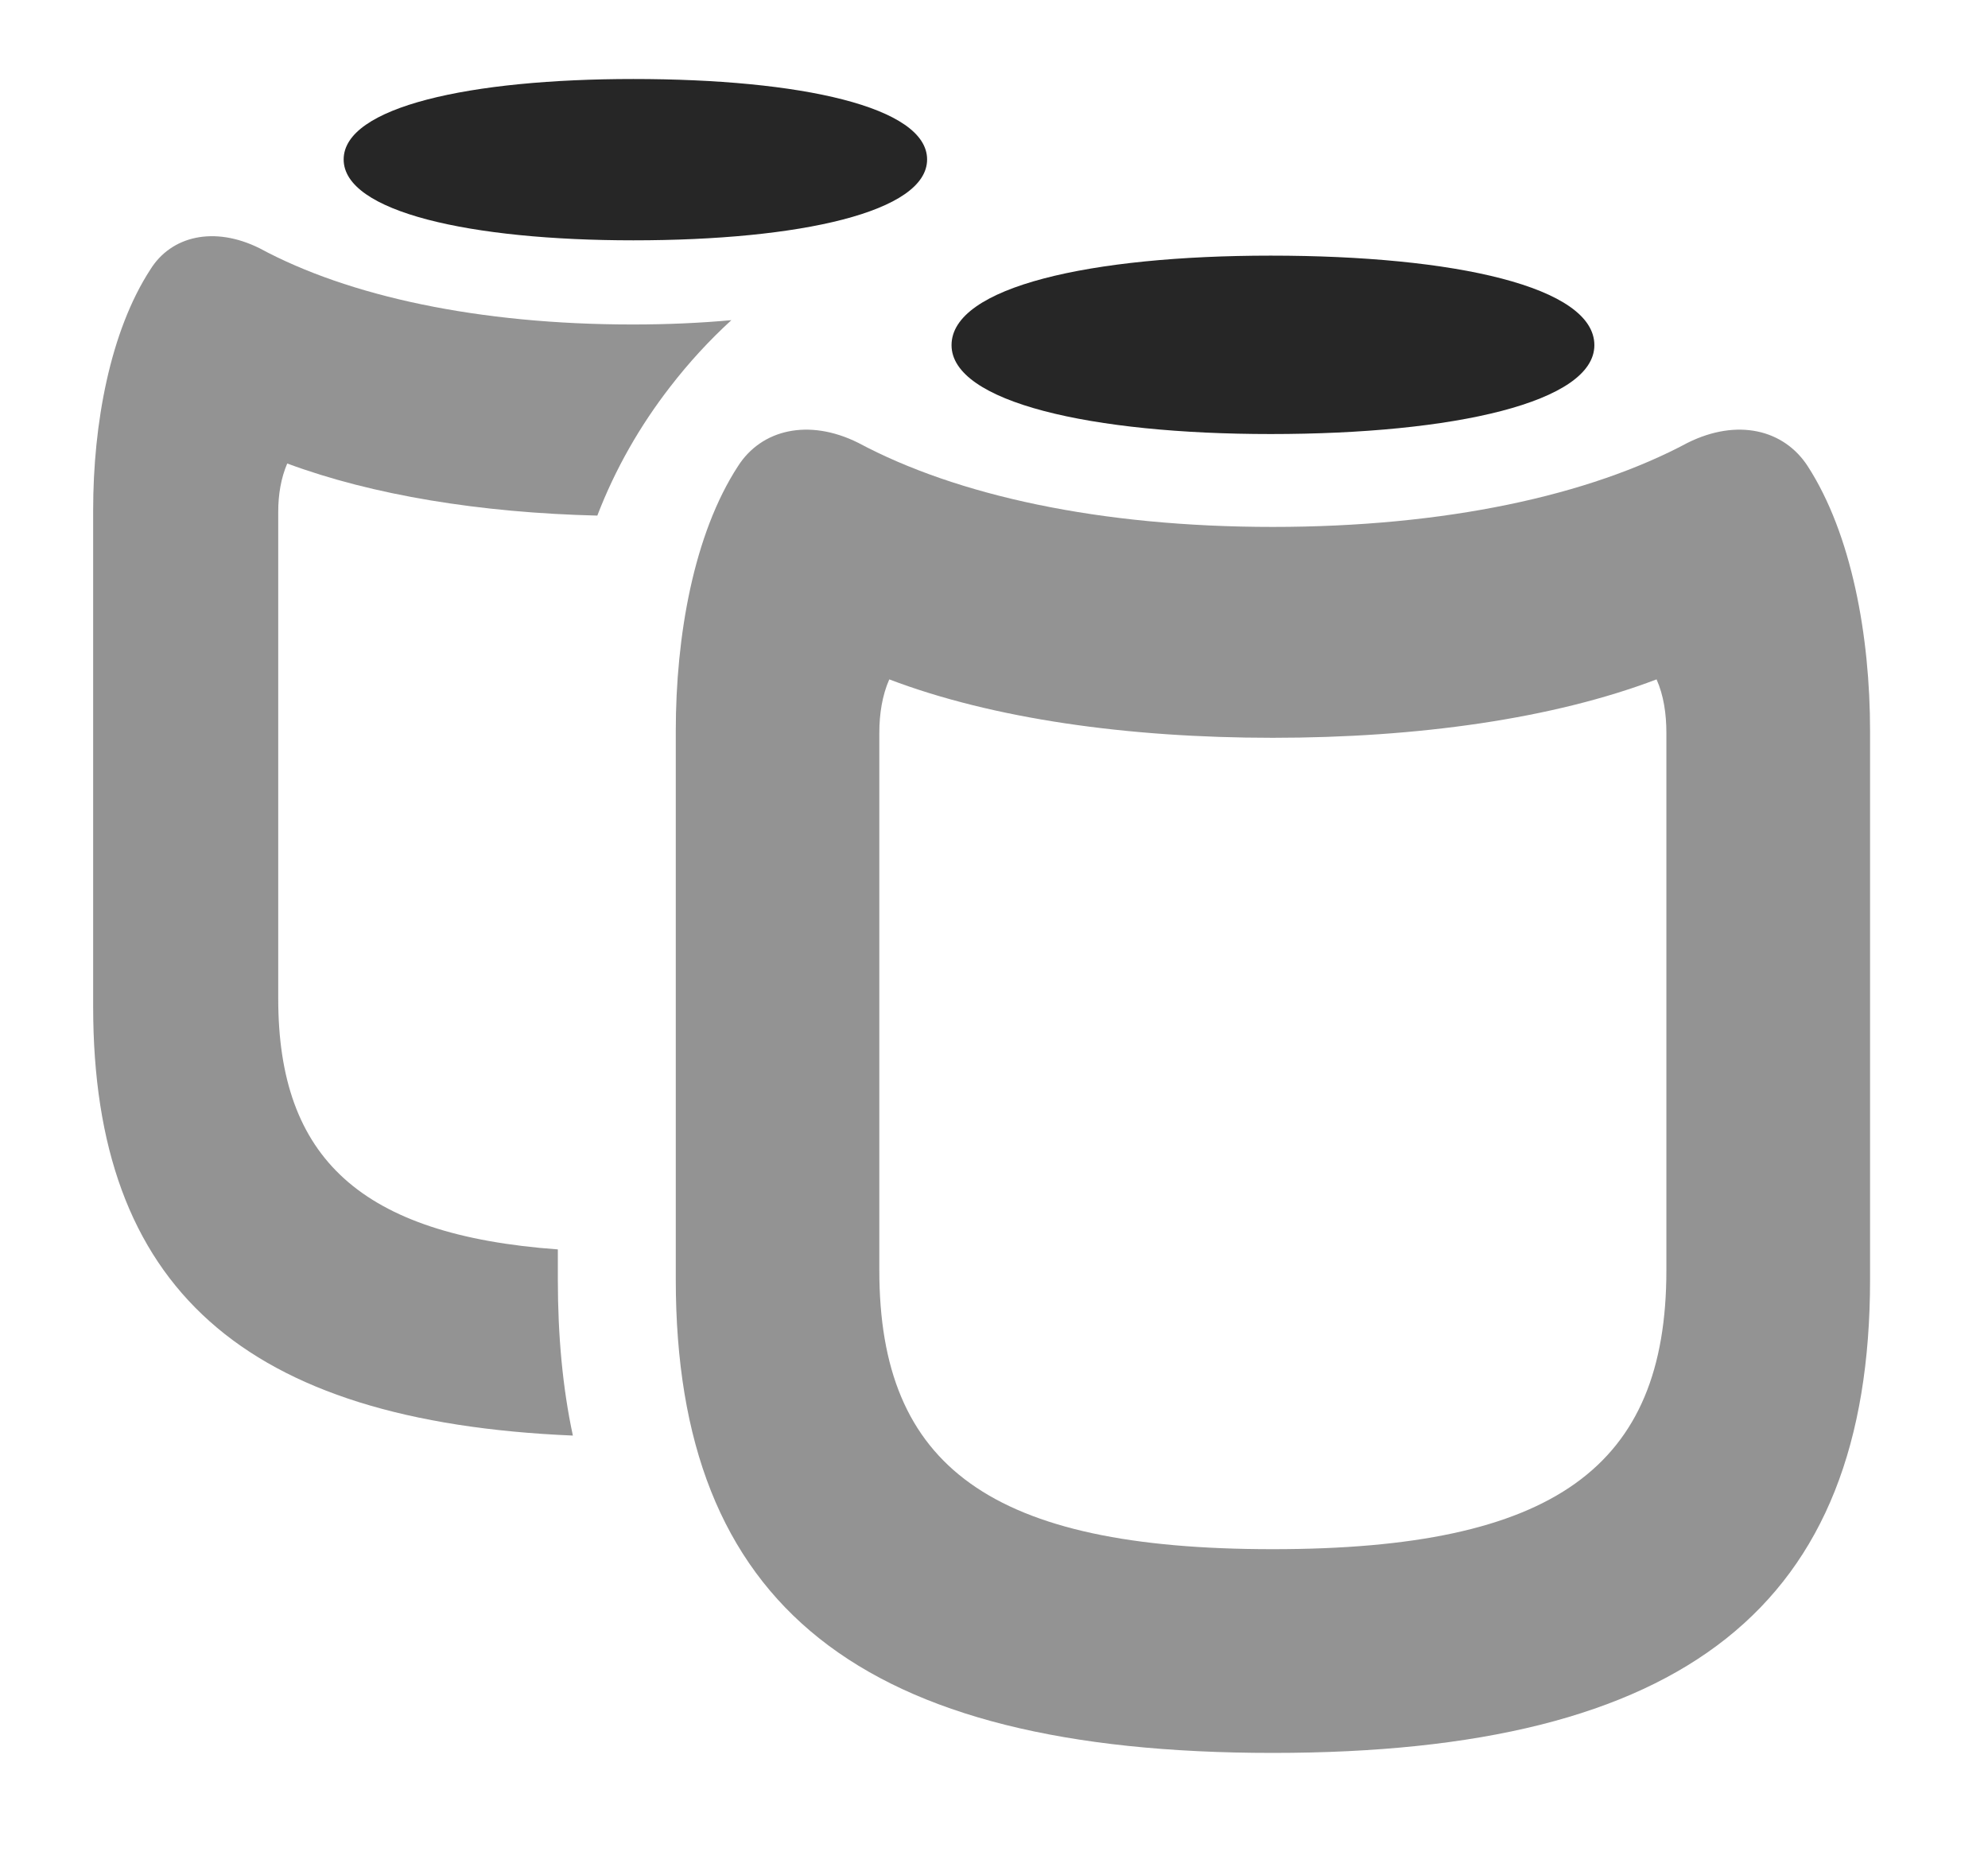 <?xml version="1.0" encoding="UTF-8"?>
<!--Generator: Apple Native CoreSVG 326-->
<!DOCTYPE svg PUBLIC "-//W3C//DTD SVG 1.1//EN" "http://www.w3.org/Graphics/SVG/1.1/DTD/svg11.dtd">
<svg version="1.1" xmlns="http://www.w3.org/2000/svg" xmlns:xlink="http://www.w3.org/1999/xlink"
       viewBox="0 0 28.959 27.252">
       <g>
              <rect height="27.252" opacity="0" width="28.959" x="0" y="0" />
              <path d="M3.78 3.616C5.074 4.316 6.973 4.727 9.217 4.727C9.715 4.727 10.196 4.706 10.654 4.664C10.327 4.963 10.032 5.286 9.766 5.63C9.319 6.206 8.962 6.833 8.701 7.511C6.996 7.47 5.426 7.213 4.184 6.752C4.093 6.966 4.053 7.204 4.053 7.455L4.053 14.549C4.053 16.874 5.256 17.992 8.126 18.201L8.126 18.639C8.126 19.459 8.196 20.219 8.345 20.913C3.548 20.71 1.357 18.757 1.357 14.665L1.357 7.427C1.357 6.177 1.603 4.828 2.191 3.925C2.495 3.436 3.12 3.289 3.78 3.616Z"
                     fill="currentColor" fill-opacity="0.425" />
              <path d="M13.505 2.323C13.505 3.087 11.657 3.501 9.225 3.501C6.854 3.501 5.006 3.087 5.006 2.323C5.006 1.557 6.847 1.151 9.225 1.151C11.664 1.151 13.505 1.557 13.505 2.323Z"
                     fill="currentColor" fill-opacity="0.85" />
              <path d="M18.539 25.536C24.554 25.536 27.241 23.39 27.241 18.639L27.241 10.648C27.241 9.267 26.973 7.781 26.332 6.79C25.986 6.258 25.309 6.09 24.583 6.451C23.148 7.219 21.055 7.676 18.539 7.676C16.023 7.676 13.937 7.219 12.502 6.451C11.777 6.09 11.09 6.258 10.751 6.79C10.105 7.781 9.844 9.267 9.844 10.648L9.844 18.639C9.844 23.39 12.524 25.536 18.539 25.536ZM18.539 22.568C14.435 22.568 12.809 21.368 12.809 18.506L12.809 10.676C12.809 10.399 12.852 10.128 12.954 9.897C14.459 10.47 16.423 10.748 18.539 10.748C20.655 10.748 22.626 10.47 24.131 9.897C24.234 10.128 24.274 10.399 24.274 10.676L24.274 18.506C24.274 21.368 22.648 22.568 18.539 22.568Z"
                     fill="currentColor" fill-opacity="0.425" />
              <path d="M18.509 6.323C21.188 6.323 23.225 5.858 23.225 5.028C23.225 4.179 21.196 3.724 18.509 3.724C15.887 3.724 13.861 4.179 13.861 5.028C13.861 5.858 15.895 6.323 18.509 6.323Z"
                     fill="currentColor" fill-opacity="0.85" />
       </g>
</svg>
